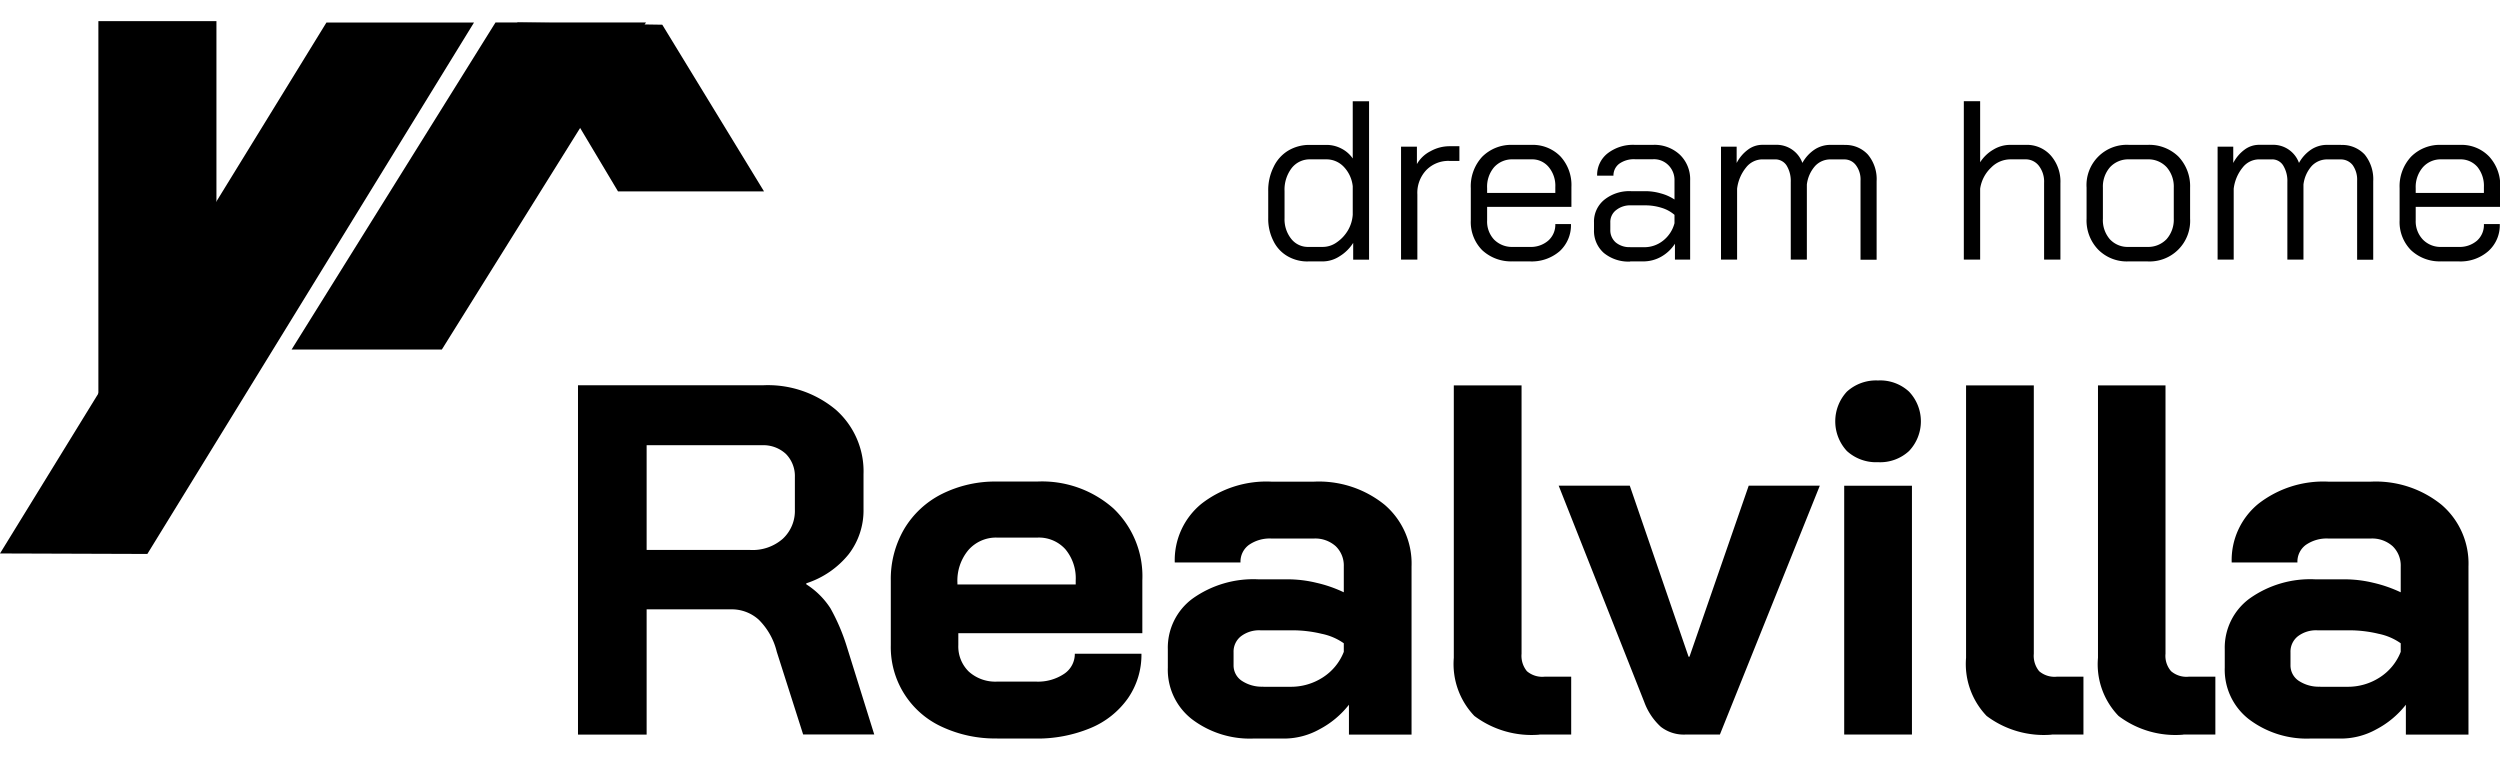 <svg id="realvilla" xmlns="http://www.w3.org/2000/svg" width="111.81" height="34" viewBox="0 0 111.81 34">
  <defs>
    <style>
      .cls-1 {
        fill: #221f1f;
      }

      .cls-1, .cls-2, .cls-3 {
        fill-rule: evenodd;
      }

      .cls-2 {
        fill: #b8babb;
      }

      .cls-3 {
        fill: #ff2d37;
      }
    </style>
  </defs>
  <path className="cls-1" d="M1084.68,506.8l-5.28,8.176V497.992h5.28V506.8Z" transform="translate(-1075 -497.047)"/>
  <path className="cls-2" d="M1102.64,505.607h6.53l-4.55-7.455-6.49-.1Z" transform="translate(-1075 -497.047)"/>
  <path className="cls-3" d="M1081.59,521.822L1075,521.8l14.6-23.746,6.6,0Zm13.17-9.141h-6.72l9.12-14.628h6.73Z" transform="translate(-1075 -497.047)"/>
  <path id="Realvilla-2" data-name="Realvilla" className="cls-1" d="M1100.85,529.9h3.07v-5.6h3.76a1.794,1.794,0,0,1,1.26.468,3.018,3.018,0,0,1,.8,1.428l1.18,3.7h3.18l-1.24-3.972a8.864,8.864,0,0,0-.72-1.673,3.558,3.558,0,0,0-1.08-1.071v-0.045a4.024,4.024,0,0,0,1.9-1.305,3.216,3.216,0,0,0,.66-2.019v-1.562a3.674,3.674,0,0,0-1.24-2.878,4.735,4.735,0,0,0-3.26-1.093h-8.27V529.9Zm3.07-8.255v-4.686h5.16a1.484,1.484,0,0,1,1.07.391,1.409,1.409,0,0,1,.4,1.037v1.45a1.7,1.7,0,0,1-.54,1.306,2.044,2.044,0,0,1-1.47.5h-4.62Zm15.68,8.433h1.69a6.2,6.2,0,0,0,2.48-.468,3.842,3.842,0,0,0,1.68-1.339,3.414,3.414,0,0,0,.6-1.986h-2.98a1.066,1.066,0,0,1-.48.9,2.1,2.1,0,0,1-1.26.346h-1.73a1.771,1.771,0,0,1-1.27-.446,1.568,1.568,0,0,1-.47-1.183v-0.535h8.23v-2.365a4.186,4.186,0,0,0-1.29-3.213,4.81,4.81,0,0,0-3.42-1.205h-1.78a5.336,5.336,0,0,0-2.48.558,4.1,4.1,0,0,0-1.68,1.562,4.435,4.435,0,0,0-.6,2.32v2.878a3.914,3.914,0,0,0,2.28,3.648,5.628,5.628,0,0,0,2.48.524h0Zm-1.78-6.894V523.12a2.132,2.132,0,0,1,.49-1.472,1.643,1.643,0,0,1,1.29-.558h1.8a1.593,1.593,0,0,1,1.25.524,2.024,2.024,0,0,1,.46,1.395v0.178h-5.29Zm13.28,6.894h1.38a3.259,3.259,0,0,0,1.53-.413,4.07,4.07,0,0,0,1.32-1.1V529.9h2.8v-7.519a3.46,3.46,0,0,0-1.2-2.755,4.671,4.671,0,0,0-3.16-1.038h-1.91a4.725,4.725,0,0,0-3.13.993,3.256,3.256,0,0,0-1.19,2.621h2.94a0.93,0.93,0,0,1,.37-0.78,1.631,1.631,0,0,1,1.01-.29h1.91a1.371,1.371,0,0,1,.97.345,1.2,1.2,0,0,1,.36.9v1.16a5.8,5.8,0,0,0-1.22-.424,5.463,5.463,0,0,0-1.25-.156h-1.35a4.679,4.679,0,0,0-2.94.859,2.725,2.725,0,0,0-1.11,2.265v0.825a2.8,2.8,0,0,0,1.07,2.3,4.281,4.281,0,0,0,2.8.87h0Zm0.4-2.32a1.621,1.621,0,0,1-.97-0.268,0.825,0.825,0,0,1-.36-0.692v-0.58a0.874,0.874,0,0,1,.33-0.714,1.341,1.341,0,0,1,.87-0.267h1.4a5.579,5.579,0,0,1,1.34.156,2.616,2.616,0,0,1,.99.424V526.2a2.391,2.391,0,0,1-.93,1.138,2.613,2.613,0,0,1-1.47.424h-1.2Zm12.35,2.142h1.42v-2.588h-1.2a1.054,1.054,0,0,1-.78-0.246,1.083,1.083,0,0,1-.24-0.781v-12h-3.03v12.182a3.36,3.36,0,0,0,.92,2.6,4.26,4.26,0,0,0,2.91.837h0Zm6.51,0h1.56l4.47-11.133h-3.18l-2.65,7.652h-0.04l-2.63-7.652h-3.18l3.83,9.682a2.8,2.8,0,0,0,.74,1.105,1.679,1.679,0,0,0,1.08.346h0Zm8.63-12.182a1.9,1.9,0,0,0,1.39-.5,1.928,1.928,0,0,0,0-2.655,1.9,1.9,0,0,0-1.39-.5,1.937,1.937,0,0,0-1.39.5,1.954,1.954,0,0,0,0,2.655,1.937,1.937,0,0,0,1.39.5h0Zm-1.51,12.182h3.03V518.77h-3.03V529.9Zm9.28,0h1.42v-2.588h-1.2a1.054,1.054,0,0,1-.78-0.246,1.083,1.083,0,0,1-.24-0.781v-12h-3.03v12.182a3.36,3.36,0,0,0,.92,2.6,4.26,4.26,0,0,0,2.91.837h0Zm5.89,0h1.43v-2.588h-1.2a1.054,1.054,0,0,1-.78-0.246,1.042,1.042,0,0,1-.25-0.781v-12h-3.02v12.182a3.324,3.324,0,0,0,.92,2.6,4.214,4.214,0,0,0,2.9.837h0Zm5.72,0.178h1.38a3.259,3.259,0,0,0,1.53-.413,4.07,4.07,0,0,0,1.32-1.1V529.9h2.8v-7.519a3.46,3.46,0,0,0-1.2-2.755,4.671,4.671,0,0,0-3.16-1.038h-1.91a4.725,4.725,0,0,0-3.13.993,3.256,3.256,0,0,0-1.19,2.621h2.94a0.93,0.93,0,0,1,.37-0.78,1.631,1.631,0,0,1,1.01-.29h1.91a1.371,1.371,0,0,1,.97.345,1.2,1.2,0,0,1,.36.9v1.16a6,6,0,0,0-1.22-.424,5.463,5.463,0,0,0-1.25-.156h-1.35a4.679,4.679,0,0,0-2.94.859,2.725,2.725,0,0,0-1.11,2.265v0.825a2.8,2.8,0,0,0,1.07,2.3,4.281,4.281,0,0,0,2.8.87h0Zm0.4-2.32a1.621,1.621,0,0,1-.97-0.268,0.825,0.825,0,0,1-.36-0.692v-0.58a0.874,0.874,0,0,1,.33-0.714,1.341,1.341,0,0,1,.87-0.267h1.4a5.579,5.579,0,0,1,1.34.156,2.616,2.616,0,0,1,.99.424V526.2a2.391,2.391,0,0,1-.93,1.138,2.613,2.613,0,0,1-1.47.424h-1.2Z" transform="translate(-1075 -497.047)"/>
  <path id="dream_home" data-name="dream home" className="cls-1" d="M1133.49,508.738h0.7a1.39,1.39,0,0,0,.72-0.228,1.876,1.876,0,0,0,.61-0.6v0.749h0.71v-7.084h-0.73v2.56a1.365,1.365,0,0,0-.51-0.445,1.424,1.424,0,0,0-.66-0.162h-0.75a1.832,1.832,0,0,0-.97.258,1.7,1.7,0,0,0-.65.729,2.336,2.336,0,0,0-.24,1.077v1.215a2.176,2.176,0,0,0,.23,1.012,1.577,1.577,0,0,0,.62.678,1.762,1.762,0,0,0,.92.243h0Zm0.02-.648a0.944,0.944,0,0,1-.76-0.359,1.4,1.4,0,0,1-.3-0.926V505.59a1.586,1.586,0,0,1,.32-1.027,1.021,1.021,0,0,1,.83-0.389h0.71a1.065,1.065,0,0,1,.79.334,1.484,1.484,0,0,1,.4.87v1.275a1.6,1.6,0,0,1-.21.688,1.678,1.678,0,0,1-.5.541,1.08,1.08,0,0,1-.62.208h-0.66Zm4.15,0.567h0.73v-2.915a1.479,1.479,0,0,1,.4-1.088,1.374,1.374,0,0,1,1.04-.41h0.44v-0.657h-0.44a1.734,1.734,0,0,0-.85.222,1.442,1.442,0,0,0-.61.577v-0.779h-0.71v5.05Zm5,0.081h0.76a1.912,1.912,0,0,0,1.34-.461,1.578,1.578,0,0,0,.5-1.209h-0.7a0.949,0.949,0,0,1-.32.744,1.189,1.189,0,0,1-.82.278h-0.76a1.125,1.125,0,0,1-.84-0.329,1.181,1.181,0,0,1-.31-0.855V506.3h3.77v-0.891a1.889,1.889,0,0,0-.49-1.366,1.729,1.729,0,0,0-1.3-.516h-0.83a1.831,1.831,0,0,0-1.37.531,1.94,1.94,0,0,0-.51,1.4v1.447a1.782,1.782,0,0,0,.51,1.331,1.891,1.891,0,0,0,1.37.5h0Zm-1.15-3.067v-0.212a1.345,1.345,0,0,1,.31-0.931,1.083,1.083,0,0,1,.84-0.354h0.83a0.958,0.958,0,0,1,.77.339,1.3,1.3,0,0,1,.3.9v0.263h-3.05Zm6.4,3.067h0.6a1.623,1.623,0,0,0,.79-0.213,1.763,1.763,0,0,0,.61-0.577v0.709h0.68v-3.532a1.52,1.52,0,0,0-.46-1.159,1.66,1.66,0,0,0-1.2-.44h-0.81a1.856,1.856,0,0,0-1.22.379,1.23,1.23,0,0,0-.47,1h0.73a0.655,0.655,0,0,1,.26-0.536,1.129,1.129,0,0,1,.7-0.2h0.81a0.906,0.906,0,0,1,.69.268,0.935,0.935,0,0,1,.27.693v0.84a2.065,2.065,0,0,0-.61-0.273,2.476,2.476,0,0,0-.69-0.1h-0.64a1.786,1.786,0,0,0-1.2.385,1.255,1.255,0,0,0-.46,1.022v0.324a1.311,1.311,0,0,0,.44,1.032,1.732,1.732,0,0,0,1.18.385h0Zm0-.638a0.954,0.954,0,0,1-.65-0.212,0.721,0.721,0,0,1-.24-0.567V507a0.668,0.668,0,0,1,.26-0.557,1.009,1.009,0,0,1,.67-0.212h0.64a2.424,2.424,0,0,1,.74.116,1.573,1.573,0,0,1,.56.309v0.374a1.457,1.457,0,0,1-.51.78,1.339,1.339,0,0,1-.85.293h-0.62Zm9.58-4.574h-0.62a1.292,1.292,0,0,0-.7.2,1.7,1.7,0,0,0-.56.608,1.225,1.225,0,0,0-1.2-.81h-0.6a1.072,1.072,0,0,0-.63.213,1.718,1.718,0,0,0-.51.6v-0.729h-0.7v5.05h0.72v-3.168a1.845,1.845,0,0,1,.4-0.951,0.933,0.933,0,0,1,.72-0.364h0.58a0.6,0.6,0,0,1,.51.268,1.322,1.322,0,0,1,.19.744v3.471h0.72V505.3a1.516,1.516,0,0,1,.37-0.83,0.926,0.926,0,0,1,.71-0.293h0.58a0.637,0.637,0,0,1,.53.253,1.059,1.059,0,0,1,.21.7v3.532h0.72v-3.512a1.706,1.706,0,0,0-.39-1.189,1.346,1.346,0,0,0-1.05-.43h0Zm5.34,5.131h0.73v-3.168a1.614,1.614,0,0,1,.49-0.946,1.215,1.215,0,0,1,.86-0.369h0.67a0.738,0.738,0,0,1,.61.293,1.157,1.157,0,0,1,.23.759v3.431h0.73v-3.411a1.769,1.769,0,0,0-.43-1.244,1.43,1.43,0,0,0-1.12-.476h-0.71a1.445,1.445,0,0,0-.74.213,1.727,1.727,0,0,0-.59.566v-2.732h-0.73v7.084Zm7.37,0.081h0.83a1.815,1.815,0,0,0,1.92-1.913v-1.386a1.915,1.915,0,0,0-.52-1.387,1.867,1.867,0,0,0-1.38-.526h-0.83a1.8,1.8,0,0,0-1.9,1.913v1.386a1.872,1.872,0,0,0,.52,1.386,1.8,1.8,0,0,0,1.36.527h0Zm0-.648a1.085,1.085,0,0,1-.84-0.344,1.307,1.307,0,0,1-.31-0.921v-1.386a1.318,1.318,0,0,1,.32-0.916,1.111,1.111,0,0,1,.85-0.349h0.83a1.111,1.111,0,0,1,.85.349,1.318,1.318,0,0,1,.32.916v1.386a1.318,1.318,0,0,1-.32.916,1.141,1.141,0,0,1-.87.349h-0.83Zm9.5-4.564h-0.62a1.292,1.292,0,0,0-.7.2,1.7,1.7,0,0,0-.56.608,1.225,1.225,0,0,0-1.2-.81h-0.59a1.078,1.078,0,0,0-.64.213,1.718,1.718,0,0,0-.51.6v-0.729h-0.7v5.05h0.72v-3.168a1.845,1.845,0,0,1,.4-0.951,0.937,0.937,0,0,1,.73-0.364h0.57a0.578,0.578,0,0,1,.51.268,1.322,1.322,0,0,1,.19.744v3.471h0.72V505.3a1.516,1.516,0,0,1,.37-0.83,0.941,0.941,0,0,1,.71-0.293h0.58a0.669,0.669,0,0,1,.54.253,1.116,1.116,0,0,1,.2.7v3.532h0.72v-3.512a1.751,1.751,0,0,0-.38-1.189,1.368,1.368,0,0,0-1.06-.43h0Zm4.49,5.212h0.77a1.886,1.886,0,0,0,1.33-.461,1.551,1.551,0,0,0,.51-1.209h-0.71a0.941,0.941,0,0,1-.31.744,1.189,1.189,0,0,1-.82.278h-0.77a1.1,1.1,0,0,1-.83-0.329,1.187,1.187,0,0,1-.32-0.855V506.3h3.78v-0.891a1.9,1.9,0,0,0-.5-1.366,1.714,1.714,0,0,0-1.3-.516h-0.83a1.808,1.808,0,0,0-1.36.531,1.94,1.94,0,0,0-.51,1.4v1.447a1.782,1.782,0,0,0,.51,1.331,1.867,1.867,0,0,0,1.36.5h0Zm-1.15-3.067v-0.212a1.35,1.35,0,0,1,.32-0.931,1.062,1.062,0,0,1,.83-0.354h0.83a0.993,0.993,0,0,1,.78.339,1.346,1.346,0,0,1,.29.9v0.263h-3.05Z" transform="translate(-1075 -497.047)"/>
</svg>
